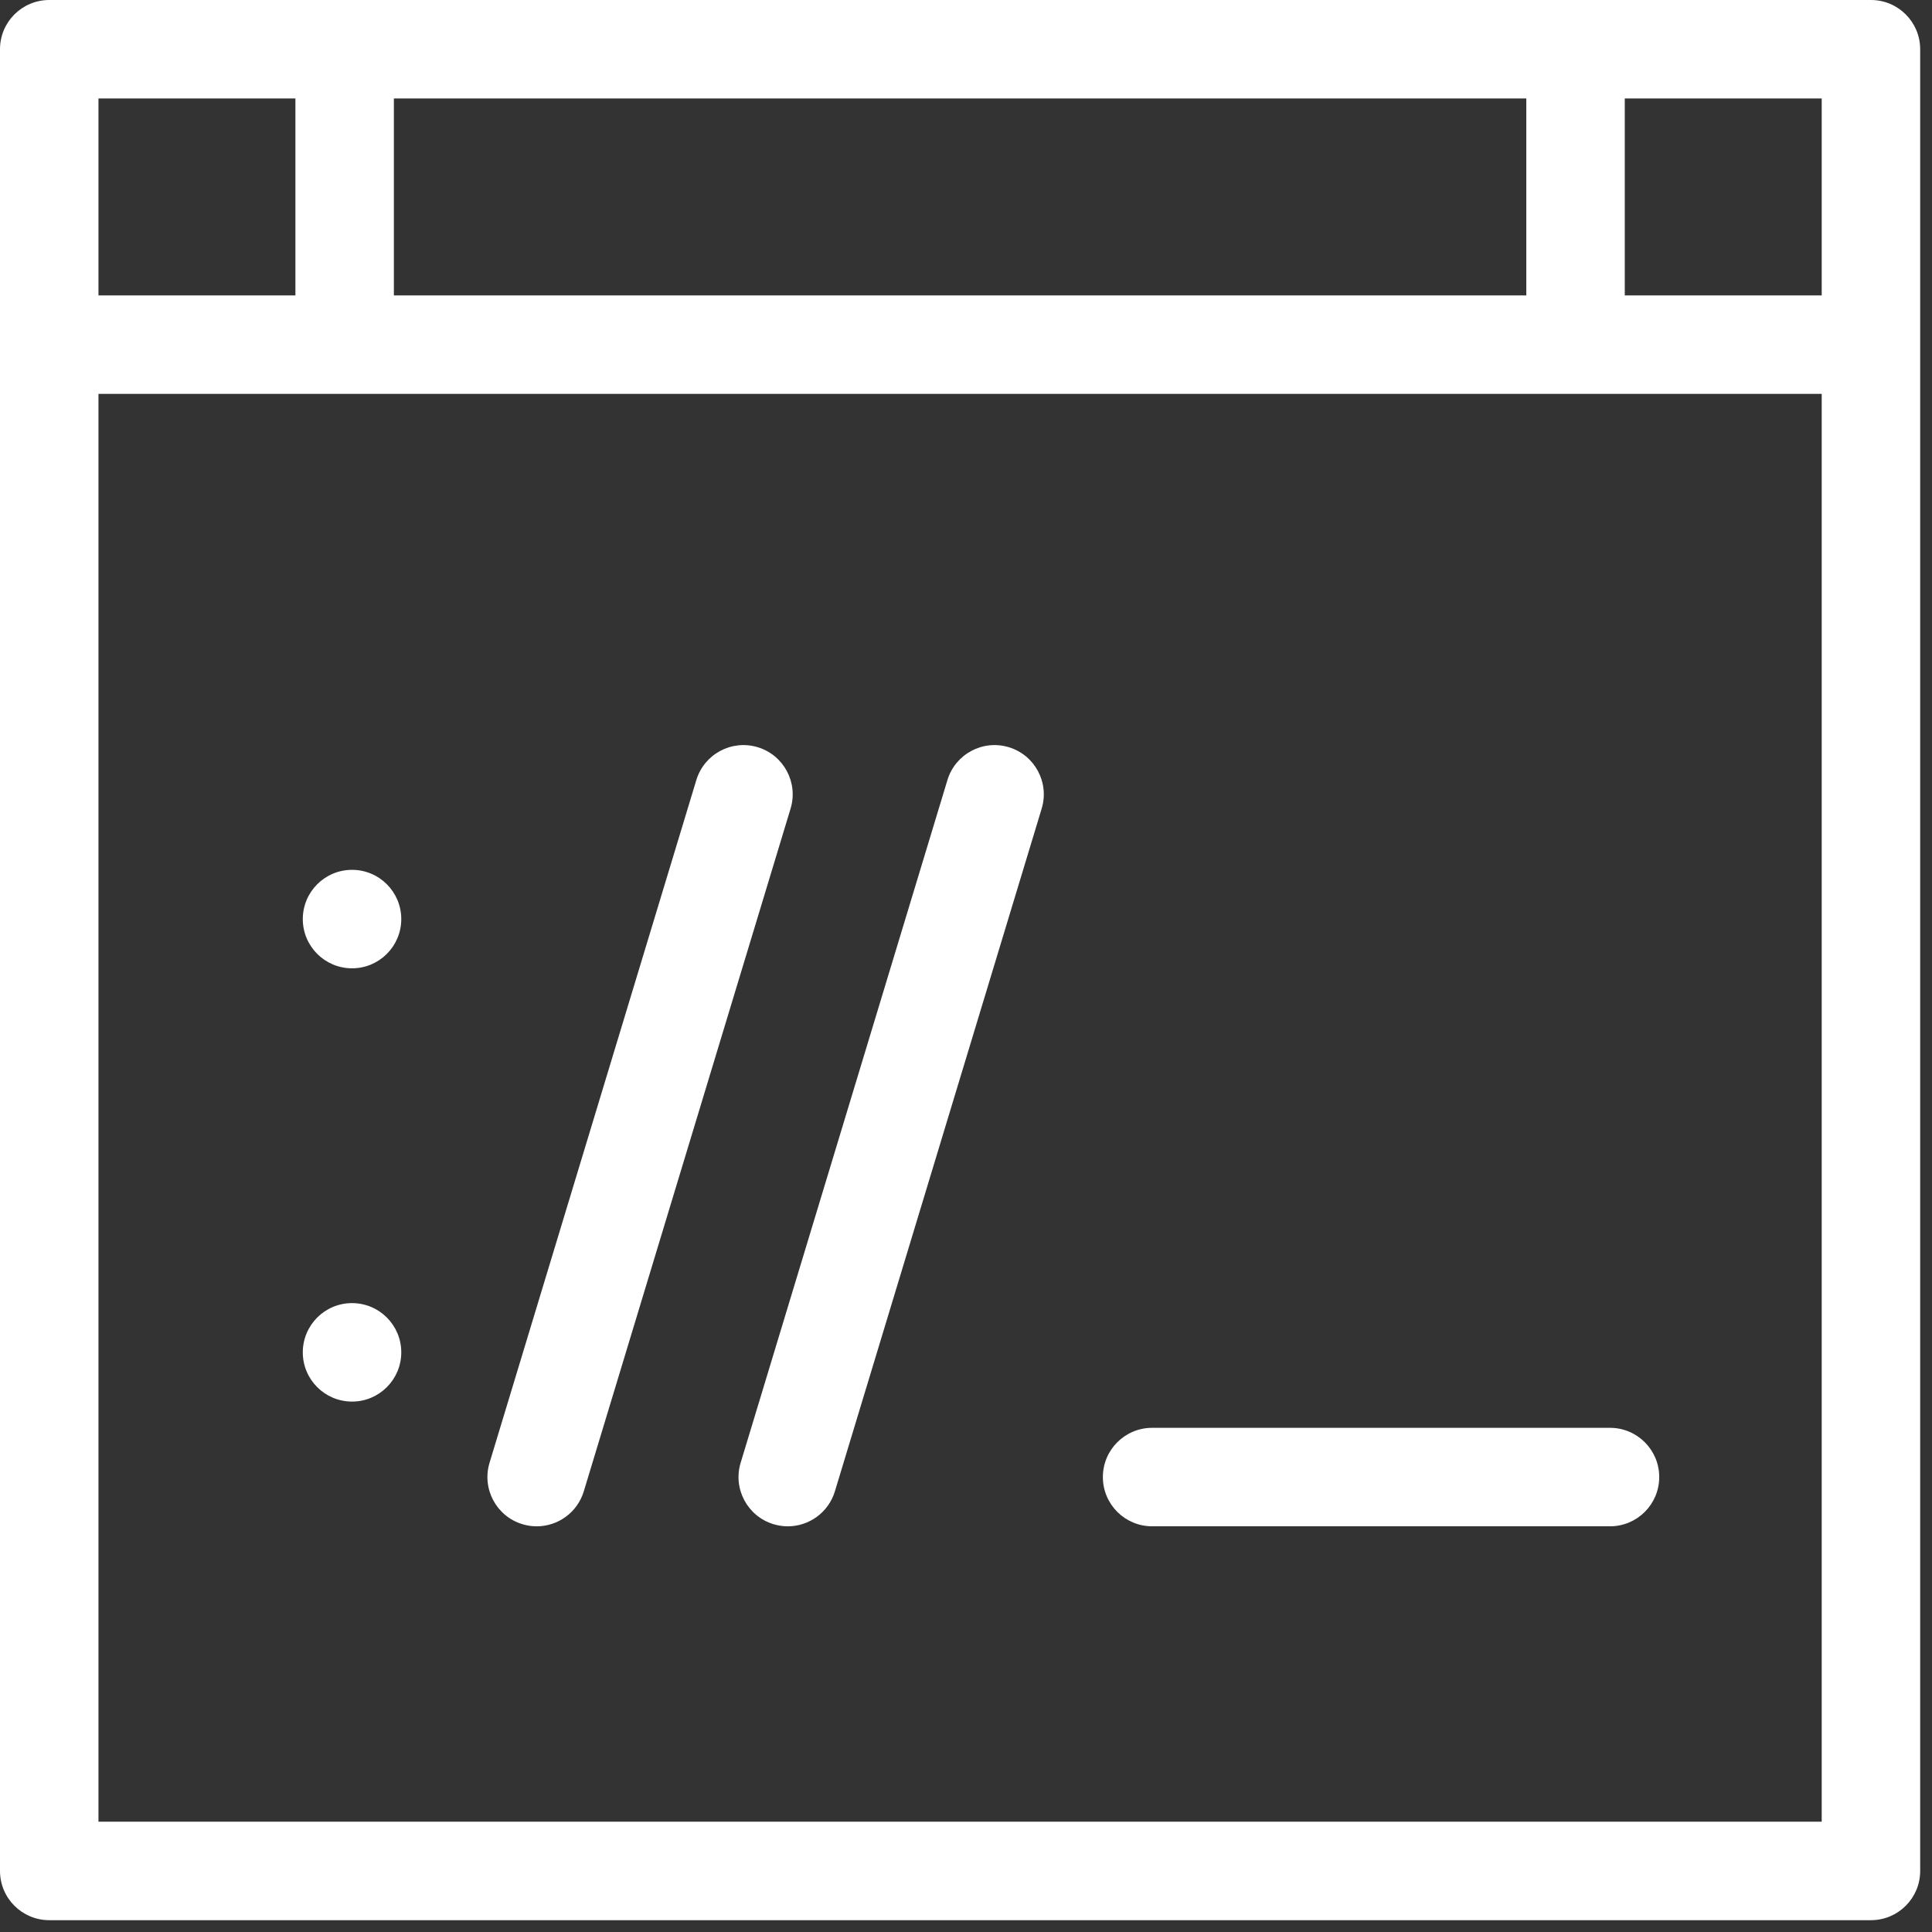 <?xml version="1.0" encoding="utf-8"?>
<svg width="17" height="17" viewBox="5.81276e-7 3.05420e-8 17 17" xmlns="http://www.w3.org/2000/svg" fill="#ffffff">
  <rect x="5.81276e-7" y="3.05420e-8" width="17" height="17" fill="#333333" stroke="none"/>
  <g transform="matrix(0.033, 0, 0, 0.033, -2.842170943040401e-14, 0)">
    <g>
      <path d="M202.042,199.238c-6.938-2.103-14.268,1.82-16.371,8.759l-55.138,182.045c-2.102,6.938,1.82,14.268,8.759,16.37&#10;&#9;&#9;&#9;c1.27,0.385,2.549,0.568,3.811,0.568c5.633,0,10.841-3.656,12.56-9.326l55.138-182.045&#10;&#9;&#9;&#9;C212.901,208.668,208.981,201.338,202.042,199.238z"/>
    </g>
  </g>
  <g transform="matrix(0.033, 0, 0, 0.033, -2.842170943040401e-14, 0)">
    <g>
      <path d="M268.994,199.238c-6.93-2.103-14.268,1.82-16.37,8.759l-55.138,182.045c-2.102,6.938,1.82,14.268,8.759,16.37&#10;&#9;&#9;&#9;c1.269,0.385,2.549,0.568,3.811,0.568c5.633,0,10.841-3.656,12.56-9.326l55.138-182.045&#10;&#9;&#9;&#9;C279.857,208.668,275.935,201.338,268.994,199.238z"/>
    </g>
  </g>
  <g transform="matrix(0.033, 0, 0, 0.033, -2.842170943040401e-14, 0)">
    <g>
      <path d="M498.872,0H13.128C5.878,0,0,5.879,0,13.128v485.744C0,506.121,5.878,512,13.128,512h485.744&#10;&#9;&#9;&#9;c7.249,0,13.128-5.879,13.128-13.128V13.128C512,5.879,506.121,0,498.872,0z M105.026,26.256h301.949v52.513H105.026V26.256z&#10;&#9;&#9;&#9; M26.256,26.256h52.513v52.513H26.256V26.256z M485.744,485.744H26.256V105.026h459.487V485.744z M485.744,78.769h-52.513V26.256&#10;&#9;&#9;&#9;h52.513V78.769z"/>
    </g>
  </g>
  <g transform="matrix(0.033, 0, 0, 0.033, -2.842170943040401e-14, 0)">
    <g>
      <circle cx="93.867" cy="245.064" r="13.128"/>
    </g>
  </g>
  <g transform="matrix(0.033, 0, 0, 0.033, -2.842170943040401e-14, 0)">
    <g>
      <circle cx="93.867" cy="360.592" r="13.128"/>
    </g>
  </g>
  <g transform="matrix(0.033, 0, 0, 0.033, -2.842170943040401e-14, 0)">
    <g>
      <path d="M429.292,380.718H307.2c-7.249,0-13.128,5.879-13.128,13.128c0,7.249,5.879,13.128,13.128,13.128h122.092&#10;&#9;&#9;&#9;c7.249,0,13.128-5.879,13.128-13.128C442.421,386.597,436.542,380.718,429.292,380.718z"/>
    </g>
  </g>
  <g transform="matrix(0.033, 0, 0, 0.033, -2.842170943040401e-14, 0)"/>
  <g transform="matrix(0.033, 0, 0, 0.033, -2.842170943040401e-14, 0)"/>
  <g transform="matrix(0.033, 0, 0, 0.033, -2.842170943040401e-14, 0)"/>
  <g transform="matrix(0.033, 0, 0, 0.033, -2.842170943040401e-14, 0)"/>
  <g transform="matrix(0.033, 0, 0, 0.033, -2.842170943040401e-14, 0)"/>
  <g transform="matrix(0.033, 0, 0, 0.033, -2.842170943040401e-14, 0)"/>
  <g transform="matrix(0.033, 0, 0, 0.033, -2.842170943040401e-14, 0)"/>
  <g transform="matrix(0.033, 0, 0, 0.033, -2.842170943040401e-14, 0)"/>
  <g transform="matrix(0.033, 0, 0, 0.033, -2.842170943040401e-14, 0)"/>
  <g transform="matrix(0.033, 0, 0, 0.033, -2.842170943040401e-14, 0)"/>
  <g transform="matrix(0.033, 0, 0, 0.033, -2.842170943040401e-14, 0)"/>
  <g transform="matrix(0.033, 0, 0, 0.033, -2.842170943040401e-14, 0)"/>
  <g transform="matrix(0.033, 0, 0, 0.033, -2.842170943040401e-14, 0)"/>
  <g transform="matrix(0.033, 0, 0, 0.033, -2.842170943040401e-14, 0)"/>
  <g transform="matrix(0.033, 0, 0, 0.033, -2.842170943040401e-14, 0)"/>
</svg>
